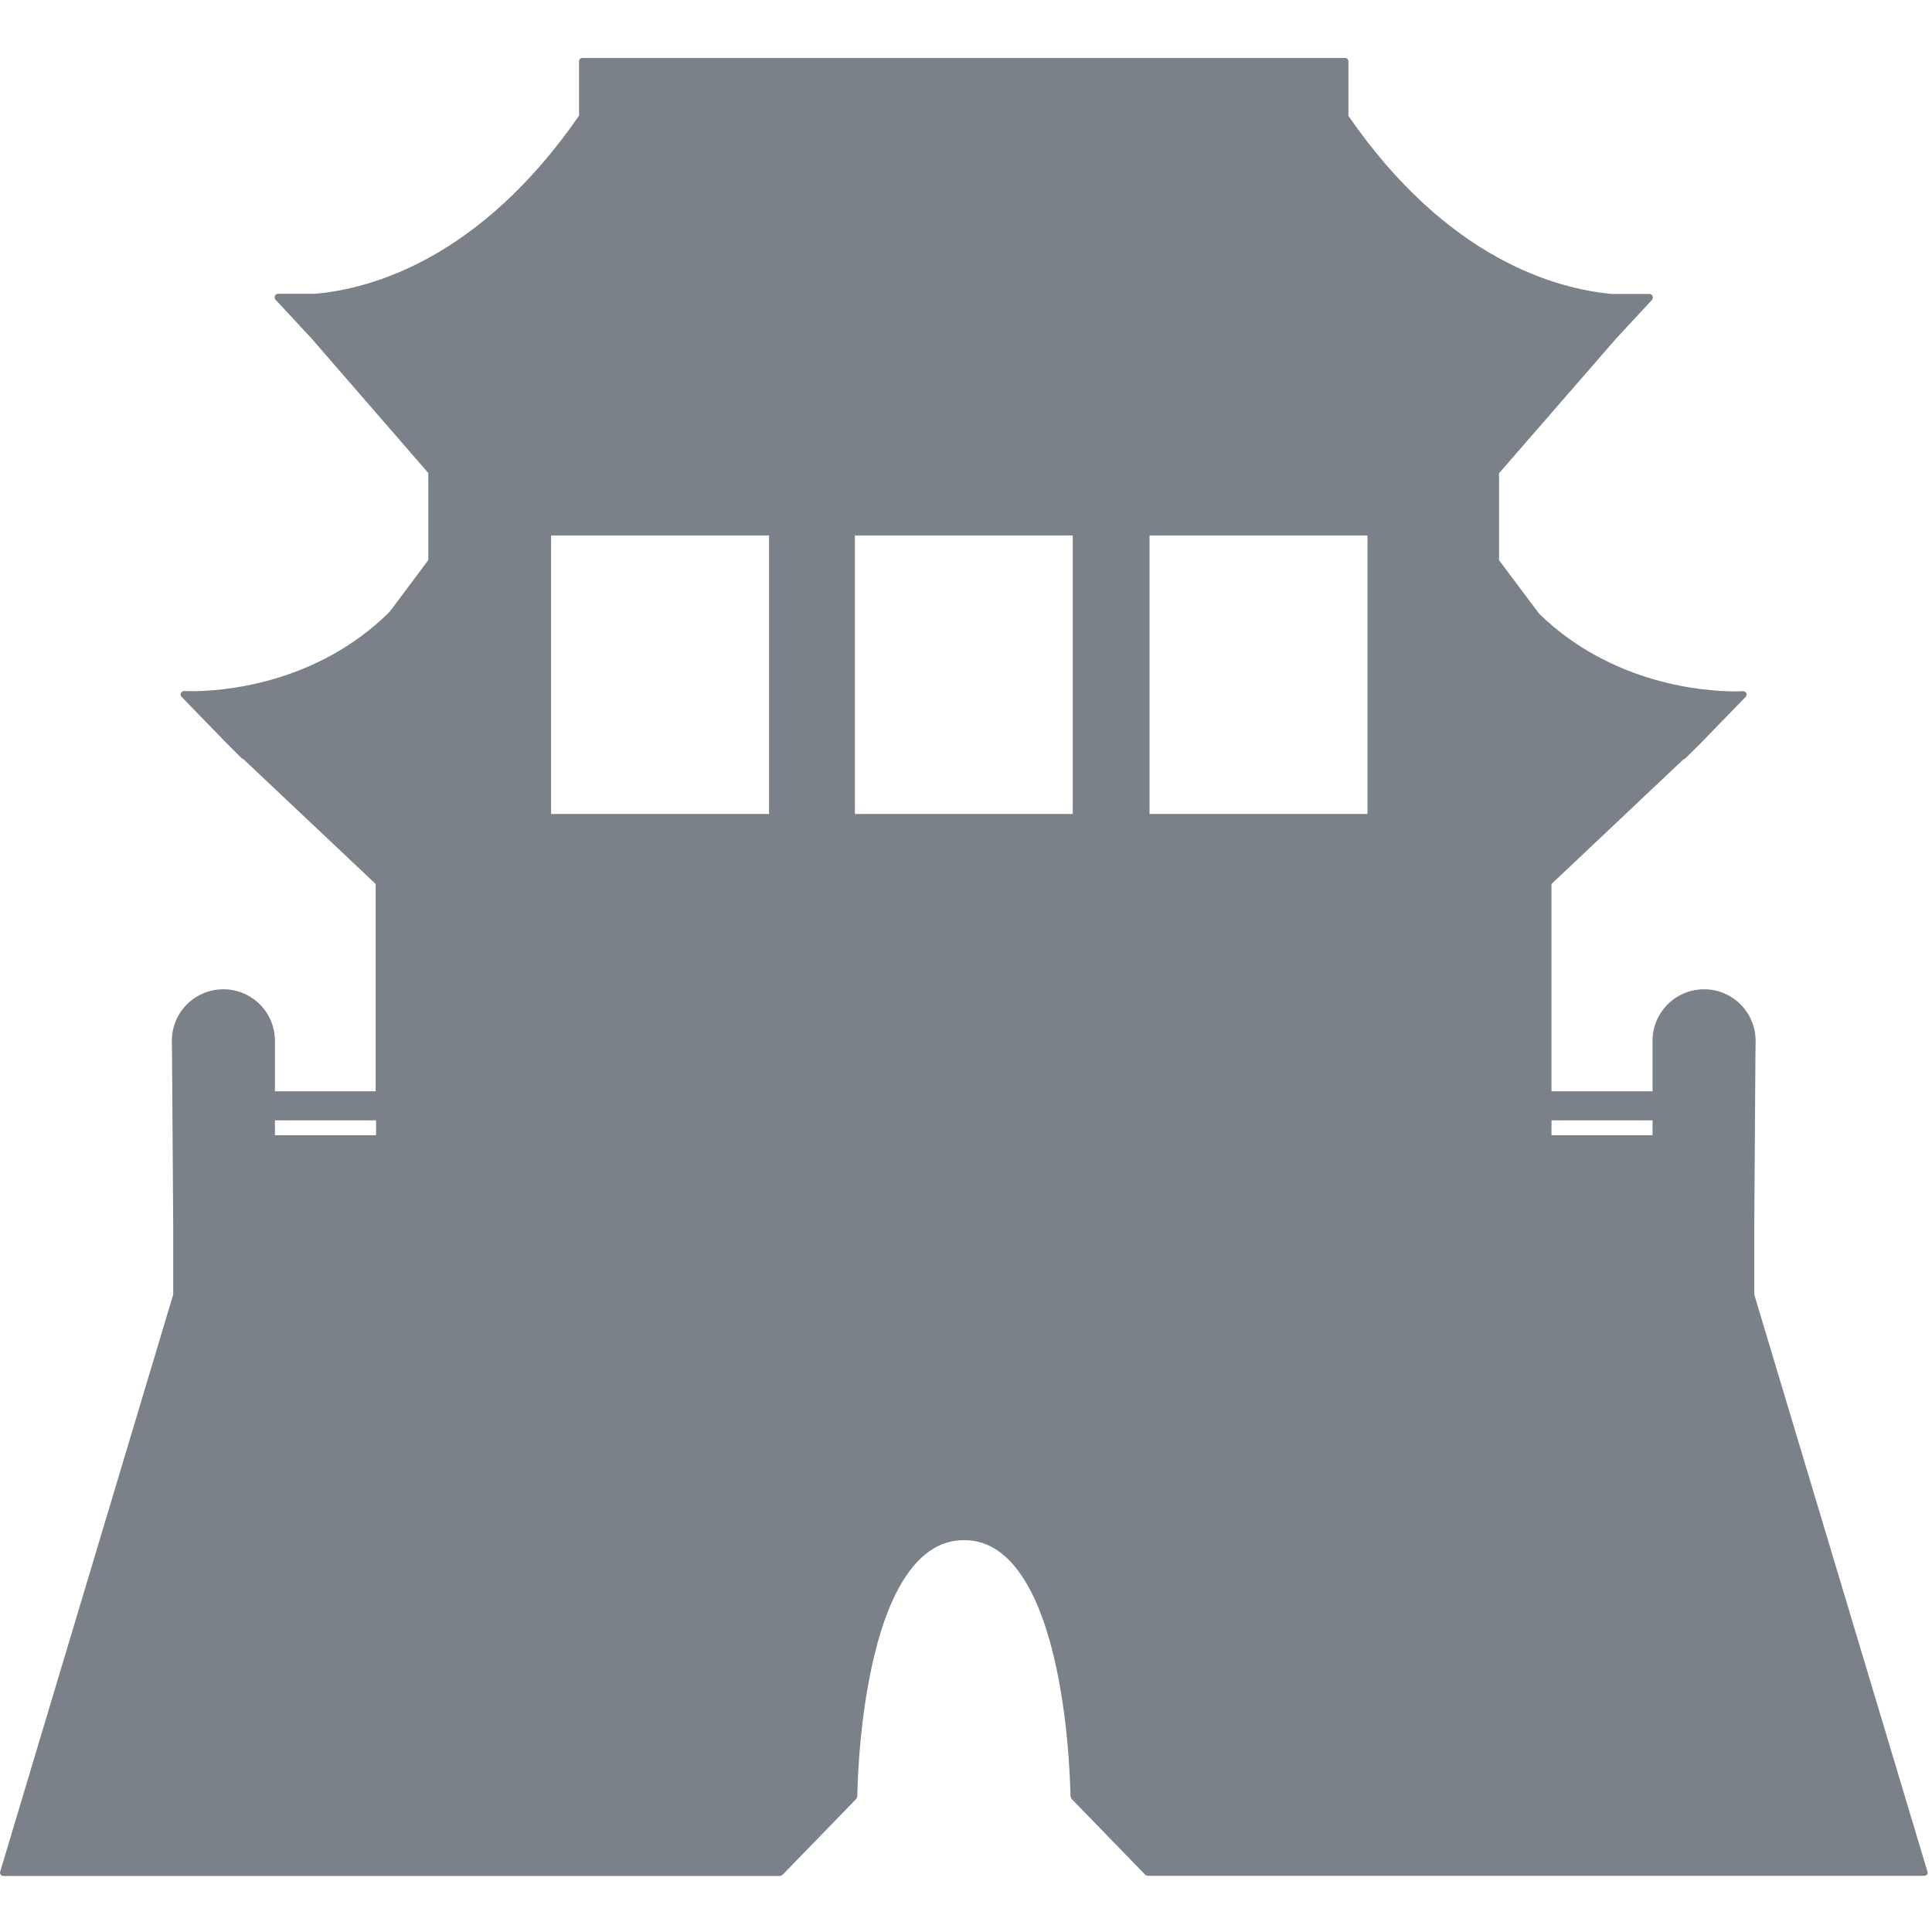 <?xml version="1.0" encoding="UTF-8"?>
<svg width="20px" height="20px" viewBox="0 0 20 20" version="1.1" xmlns="http://www.w3.org/2000/svg" xmlns:xlink="http://www.w3.org/1999/xlink">
    <title>Icon/首页备份</title>
    <g id="页面-1" stroke="none" stroke-width="1" fill="none" fill-rule="evenodd">
        <g id="丝绸之路" transform="translate(-39, -7)" fill="#7B8189" fill-rule="nonzero">
            <g id="Icon/首页备份" transform="translate(39, 7)">
                <path d="M19.953,19.375 L18.16,13.401 L18.16,12.684 L18.172,10.955 L18.174,10.774 C18.174,10.481 17.936,10.241 17.641,10.241 C17.346,10.241 17.107,10.479 17.107,10.774 L17.107,11.297 L16.061,11.297 L16.061,9.151 L17.428,7.86 L17.445,7.852 L17.605,7.694 L18.07,7.215 C18.08,7.205 18.084,7.19 18.078,7.176 C18.072,7.162 18.059,7.155 18.043,7.155 C18.043,7.155 18.014,7.157 17.959,7.157 C17.67,7.157 16.695,7.096 15.932,6.352 L15.518,5.799 L15.518,4.899 L16.729,3.506 L17.102,3.104 C17.111,3.094 17.113,3.079 17.107,3.065 C17.102,3.051 17.09,3.043 17.074,3.043 L16.684,3.043 C16.109,2.989 14.984,2.684 13.959,1.2 L13.959,0.635 C13.959,0.625 13.955,0.618 13.949,0.61 C13.943,0.604 13.934,0.6 13.924,0.6 L6.029,0.6 C6.02,0.6 6.01,0.604 6.004,0.61 C5.998,0.616 5.994,0.625 5.994,0.635 L5.994,1.198 C4.965,2.684 3.84,2.989 3.266,3.041 L2.879,3.041 C2.865,3.041 2.852,3.049 2.846,3.063 C2.84,3.077 2.842,3.09 2.852,3.102 L3.225,3.504 L4.434,4.897 L4.434,5.797 L4.035,6.332 C3.27,7.092 2.283,7.155 1.99,7.155 C1.936,7.155 1.908,7.153 1.908,7.153 C1.895,7.153 1.879,7.161 1.873,7.174 C1.867,7.188 1.869,7.204 1.879,7.213 L2.344,7.692 L2.504,7.852 L2.521,7.86 L3.889,9.151 L3.889,11.297 L2.846,11.297 L2.846,10.774 C2.846,10.479 2.607,10.241 2.312,10.241 C2.018,10.241 1.779,10.479 1.779,10.774 L1.781,10.957 L1.793,12.686 L1.793,13.401 L0.002,19.375 C-0.002,19.387 -2.48689958e-14,19.397 0.008,19.407 C0.014,19.416 0.025,19.42 0.037,19.42 L8.074,19.42 C8.076,19.42 8.076,19.418 8.076,19.418 C8.084,19.418 8.092,19.414 8.1,19.409 L8.865,18.621 L8.875,18.596 C8.875,18.594 8.879,17.926 9.023,17.26 C9.166,16.588 9.453,15.94 9.979,15.944 C10.504,15.938 10.791,16.588 10.934,17.26 C11.078,17.928 11.08,18.596 11.082,18.596 L11.092,18.621 L11.857,19.409 C11.863,19.414 11.871,19.416 11.879,19.416 C11.881,19.416 11.883,19.418 11.883,19.418 L19.92,19.418 C19.932,19.418 19.941,19.413 19.949,19.405 C19.955,19.397 19.957,19.385 19.953,19.375 L19.953,19.375 Z M3.893,11.752 L2.846,11.752 L2.846,11.598 L3.893,11.598 L3.893,11.752 Z M7.961,8.426 L5.705,8.426 L5.705,5.543 L7.961,5.543 L7.961,8.426 Z M11.105,8.426 L8.85,8.426 L8.85,5.543 L11.105,5.543 L11.105,8.426 Z M14.156,8.426 L11.9,8.426 L11.9,5.543 L14.156,5.543 L14.156,8.426 L14.156,8.426 Z M17.107,11.752 L16.061,11.752 L16.061,11.598 L17.107,11.598 L17.107,11.752 Z" id="形状"></path>
            </g>
        </g>
    </g>
</svg>